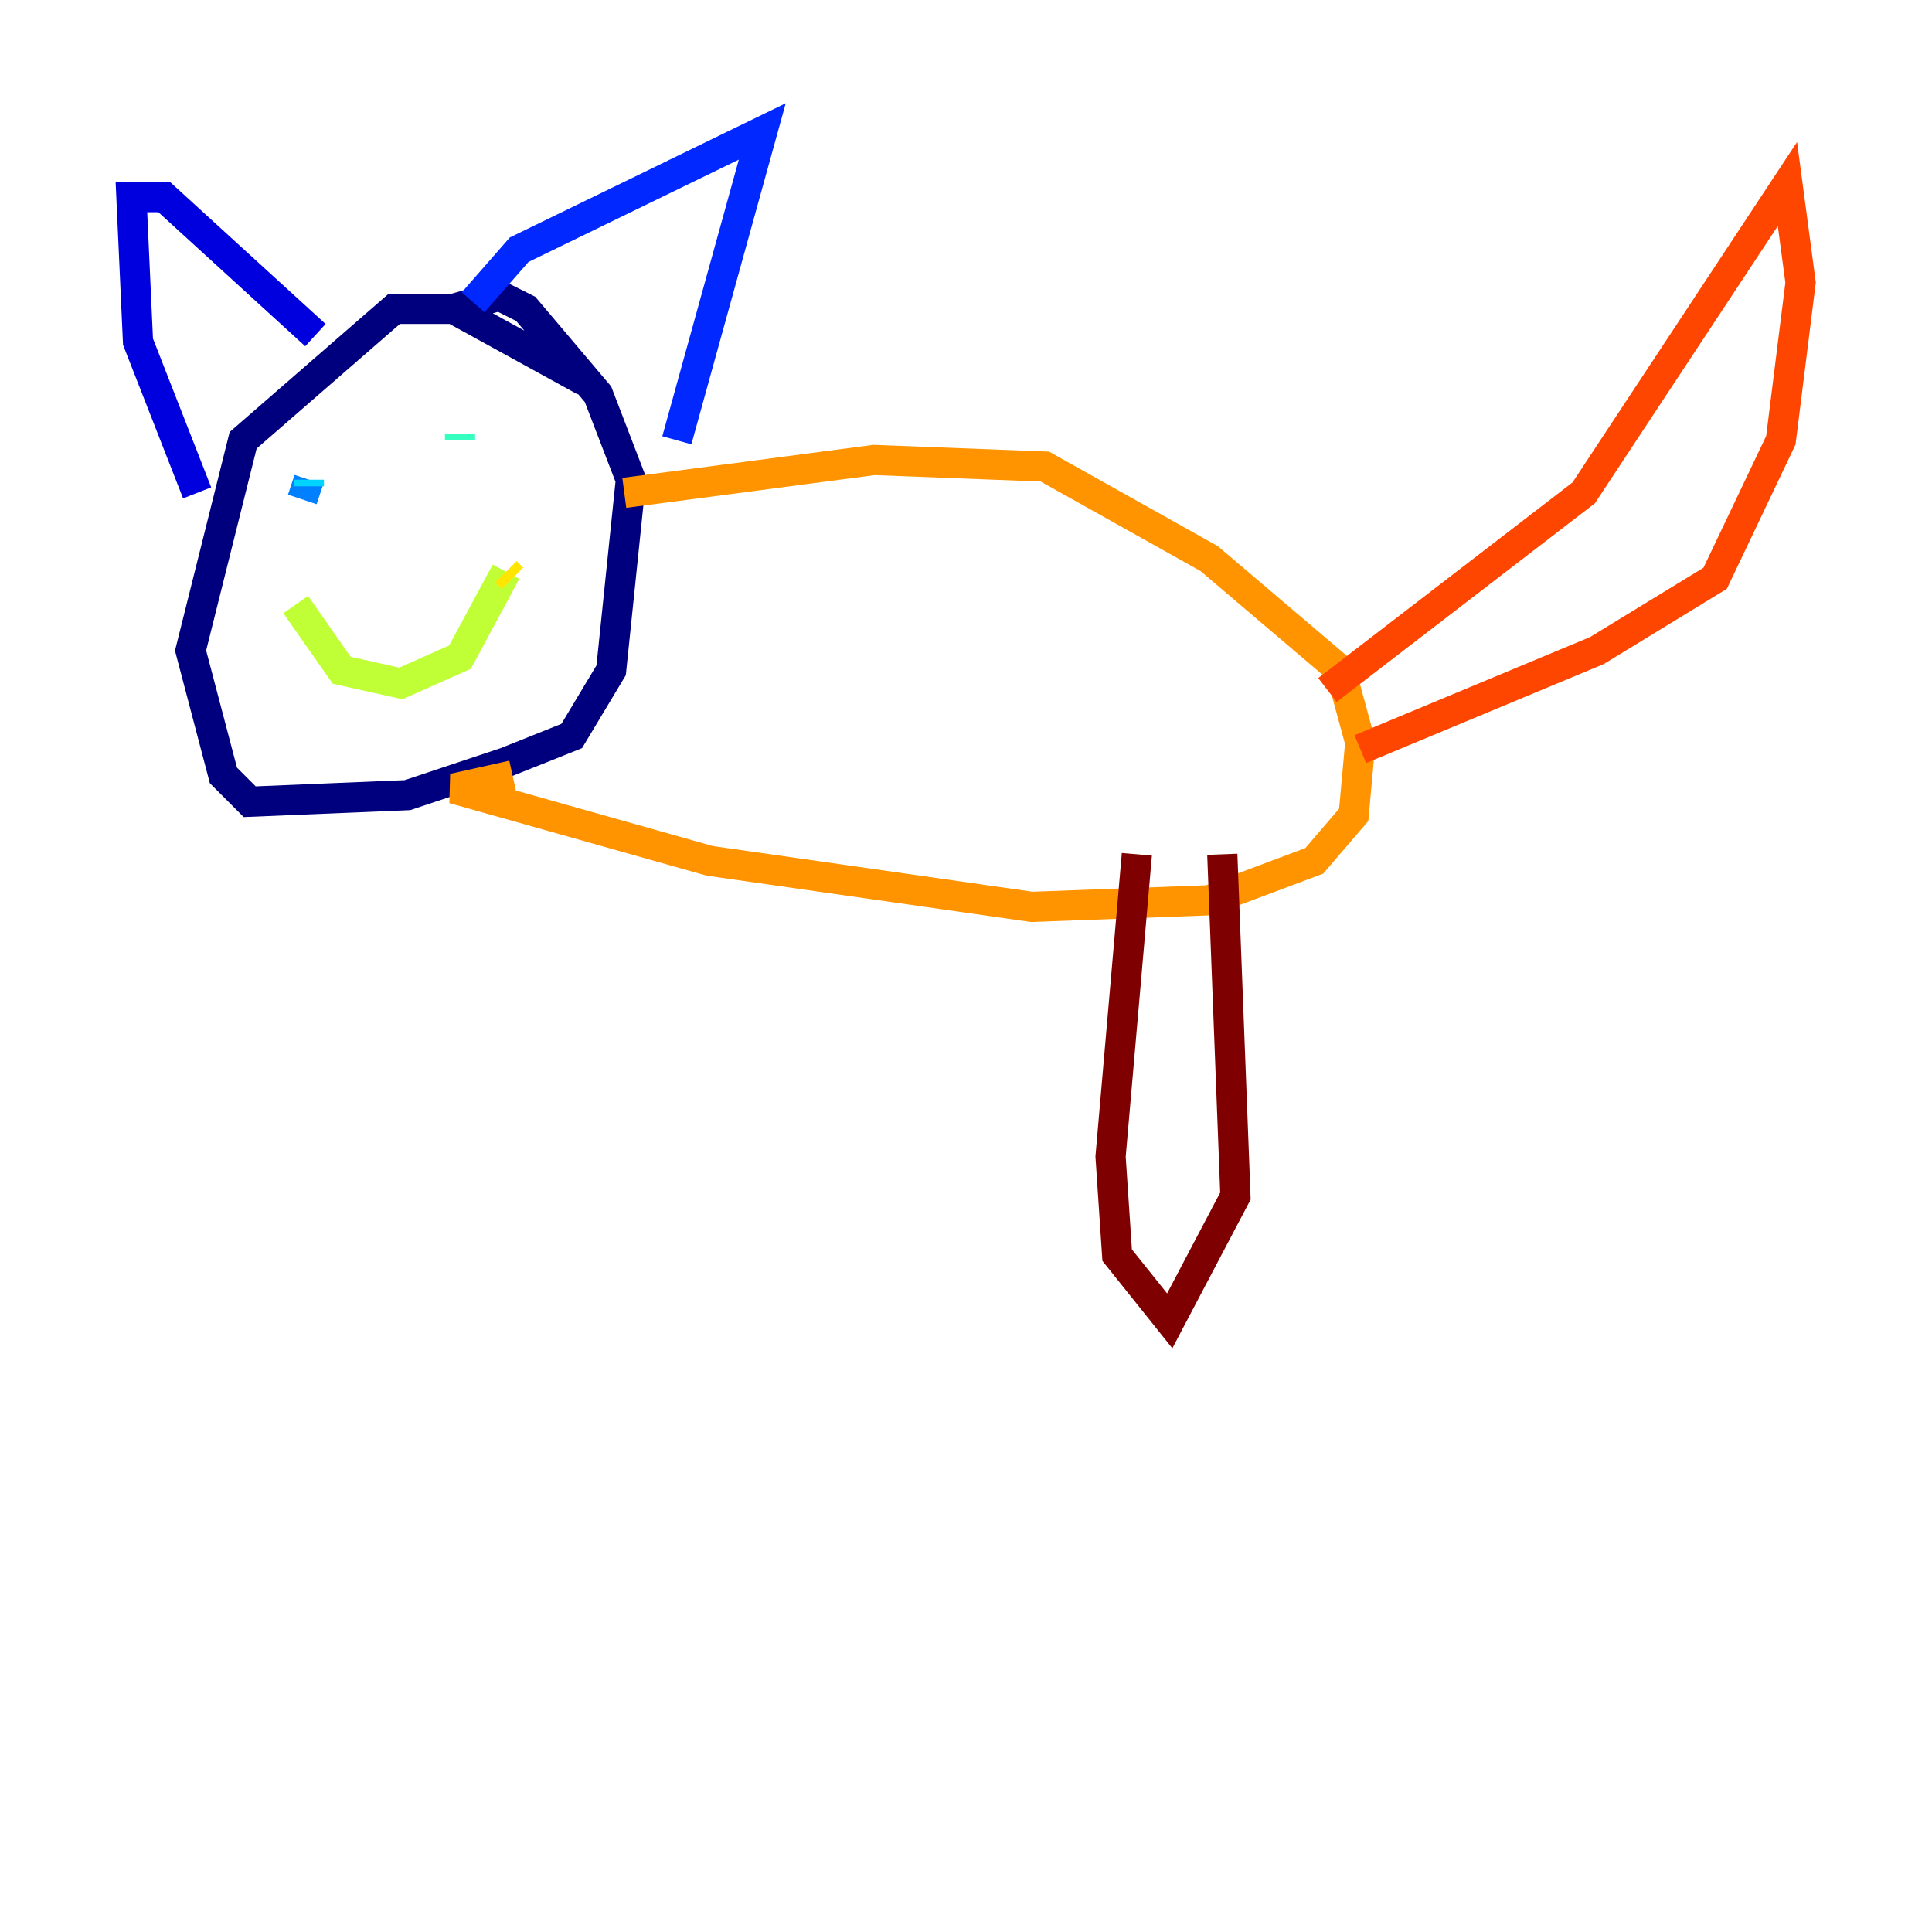 <?xml version="1.0" encoding="utf-8" ?>
<svg baseProfile="tiny" height="128" version="1.2" viewBox="0,0,128,128" width="128" xmlns="http://www.w3.org/2000/svg" xmlns:ev="http://www.w3.org/2001/xml-events" xmlns:xlink="http://www.w3.org/1999/xlink"><defs /><polyline fill="none" points="38.748,25.252 30.041,20.463 26.122,20.463 16.109,29.17 12.626,43.102 14.803,51.374 16.544,53.116 26.993,52.68 33.524,50.503 37.878,48.762 40.49,44.408 41.796,31.782 39.619,26.122 34.83,20.463 33.088,19.592 30.041,20.463" stroke="#00007f" stroke-width="2" /><polyline fill="none" points="13.061,32.653 9.143,22.64 8.707,13.061 10.884,13.061 20.898,22.204" stroke="#0000de" stroke-width="2" /><polyline fill="none" points="31.347,20.027 34.395,16.544 50.503,8.707 44.843,29.17" stroke="#0028ff" stroke-width="2" /><polyline fill="none" points="20.027,33.088 20.463,31.782" stroke="#0080ff" stroke-width="2" /><polyline fill="none" points="20.463,31.782 20.463,32.218" stroke="#00d4ff" stroke-width="2" /><polyline fill="none" points="30.476,28.735 30.476,29.17" stroke="#36ffc0" stroke-width="2" /><polyline fill="none" points="30.476,29.17 30.476,29.17" stroke="#7cff79" stroke-width="2" /><polyline fill="none" points="19.592,40.054 22.64,44.408 26.558,45.279 30.476,43.537 33.524,37.878" stroke="#c0ff36" stroke-width="2" /><polyline fill="none" points="33.524,37.878 33.959,38.313" stroke="#ffe500" stroke-width="2" /><polyline fill="none" points="41.361,32.653 57.905,30.476 69.225,30.912 80.109,37.007 88.816,44.408 90.122,49.197 89.687,53.986 87.075,57.034 80.109,59.646 68.354,60.082 47.02,57.034 30.041,52.245 33.959,51.374" stroke="#ff9400" stroke-width="2" /><polyline fill="none" points="87.946,45.714 104.925,32.653 118.422,12.191 119.293,18.721 117.986,29.17 113.633,38.313 105.796,43.102 90.122,49.633" stroke="#ff4600" stroke-width="2" /><polyline fill="none" points="90.993,49.197 90.993,49.197" stroke="#de0000" stroke-width="2" /><polyline fill="none" points="80.98,56.599 81.85,79.238 77.497,87.51 74.014,83.156 73.578,76.626 75.32,56.599" stroke="#7f0000" stroke-width="2" /></svg>